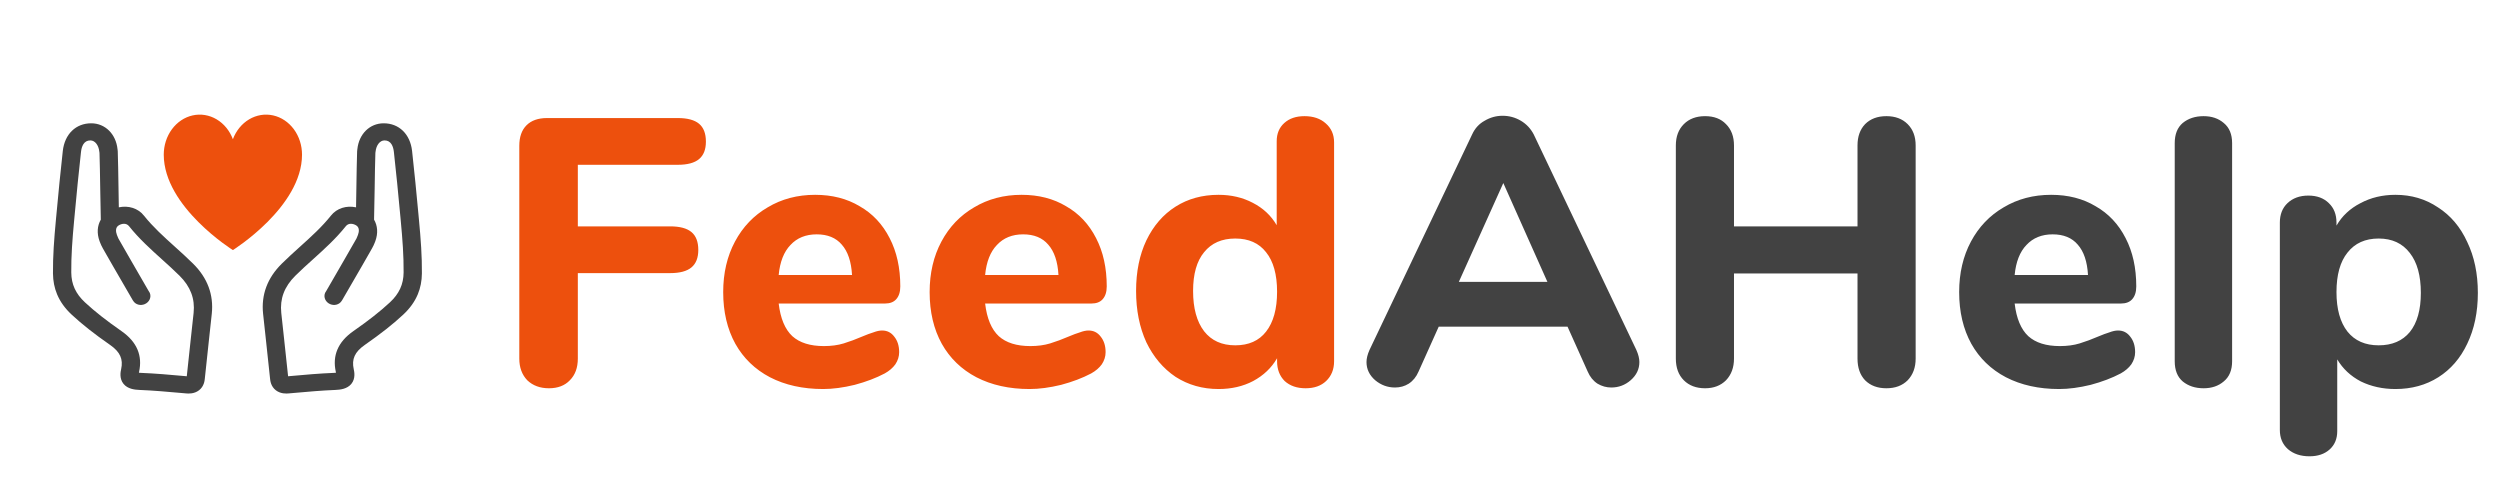 <svg width="421" height="81" viewBox="0 0 421 81" fill="none" xmlns="http://www.w3.org/2000/svg">
<path d="M92.442 65.384C90.948 65.384 89.732 64.936 88.794 64.04C87.898 63.101 87.45 61.885 87.45 60.392V24.552C87.45 23.059 87.855 21.907 88.666 21.096C89.476 20.285 90.628 19.88 92.122 19.88H114.138C115.759 19.88 116.954 20.2 117.722 20.84C118.49 21.48 118.874 22.483 118.874 23.848C118.874 25.171 118.49 26.152 117.722 26.792C116.954 27.432 115.759 27.752 114.138 27.752H97.306V38.12H112.858C114.479 38.12 115.674 38.44 116.442 39.08C117.21 39.72 117.594 40.723 117.594 42.088C117.594 43.411 117.21 44.392 116.442 45.032C115.674 45.672 114.479 45.992 112.858 45.992H97.306V60.392C97.306 61.928 96.858 63.144 95.962 64.04C95.108 64.936 93.935 65.384 92.442 65.384ZM148.538 55.656C149.391 55.656 150.074 55.997 150.586 56.68C151.14 57.363 151.418 58.237 151.418 59.304C151.418 60.029 151.204 60.712 150.778 61.352C150.351 61.949 149.754 62.461 148.986 62.888C147.535 63.656 145.85 64.296 143.93 64.808C142.01 65.277 140.239 65.512 138.618 65.512C135.204 65.512 132.218 64.851 129.658 63.528C127.14 62.205 125.199 60.328 123.834 57.896C122.468 55.421 121.786 52.52 121.786 49.192C121.786 45.992 122.447 43.155 123.77 40.68C125.092 38.205 126.927 36.285 129.274 34.92C131.62 33.512 134.287 32.808 137.274 32.808C140.132 32.808 142.628 33.448 144.762 34.728C146.938 35.965 148.623 37.757 149.818 40.104C151.012 42.408 151.61 45.117 151.61 48.232C151.61 49.171 151.375 49.896 150.906 50.408C150.479 50.877 149.86 51.112 149.05 51.112H131.13C131.428 53.629 132.196 55.464 133.434 56.616C134.671 57.725 136.442 58.28 138.746 58.28C139.983 58.28 141.092 58.131 142.074 57.832C143.055 57.533 144.143 57.128 145.338 56.616C145.935 56.36 146.511 56.147 147.066 55.976C147.62 55.763 148.111 55.656 148.538 55.656ZM137.53 39.464C135.695 39.464 134.223 40.061 133.114 41.256C132.004 42.408 131.343 44.093 131.13 46.312H143.482C143.354 44.051 142.778 42.344 141.754 41.192C140.772 40.04 139.364 39.464 137.53 39.464ZM183.303 55.656C184.156 55.656 184.839 55.997 185.351 56.68C185.905 57.363 186.183 58.237 186.183 59.304C186.183 60.029 185.969 60.712 185.543 61.352C185.116 61.949 184.519 62.461 183.751 62.888C182.3 63.656 180.615 64.296 178.695 64.808C176.775 65.277 175.004 65.512 173.383 65.512C169.969 65.512 166.983 64.851 164.423 63.528C161.905 62.205 159.964 60.328 158.599 57.896C157.233 55.421 156.551 52.52 156.551 49.192C156.551 45.992 157.212 43.155 158.535 40.68C159.857 38.205 161.692 36.285 164.039 34.92C166.385 33.512 169.052 32.808 172.039 32.808C174.897 32.808 177.393 33.448 179.527 34.728C181.703 35.965 183.388 37.757 184.583 40.104C185.777 42.408 186.375 45.117 186.375 48.232C186.375 49.171 186.14 49.896 185.671 50.408C185.244 50.877 184.625 51.112 183.815 51.112H165.895C166.193 53.629 166.961 55.464 168.199 56.616C169.436 57.725 171.207 58.28 173.511 58.28C174.748 58.28 175.857 58.131 176.839 57.832C177.82 57.533 178.908 57.128 180.103 56.616C180.7 56.36 181.276 56.147 181.831 55.976C182.385 55.763 182.876 55.656 183.303 55.656ZM172.295 39.464C170.46 39.464 168.988 40.061 167.879 41.256C166.769 42.408 166.108 44.093 165.895 46.312H178.247C178.119 44.051 177.543 42.344 176.519 41.192C175.537 40.04 174.129 39.464 172.295 39.464ZM219.668 19.56C221.161 19.56 222.356 19.965 223.252 20.776C224.19 21.587 224.66 22.653 224.66 23.976V60.84C224.66 62.205 224.212 63.315 223.316 64.168C222.462 64.979 221.31 65.384 219.86 65.384C218.409 65.384 217.236 64.979 216.34 64.168C215.486 63.315 215.06 62.205 215.06 60.84V60.328C214.121 61.949 212.777 63.229 211.028 64.168C209.321 65.064 207.38 65.512 205.204 65.512C202.516 65.512 200.105 64.829 197.972 63.464C195.881 62.056 194.238 60.115 193.044 57.64C191.892 55.123 191.316 52.243 191.316 49C191.316 45.757 191.892 42.92 193.044 40.488C194.238 38.013 195.881 36.115 197.972 34.792C200.062 33.469 202.473 32.808 205.204 32.808C207.337 32.808 209.257 33.256 210.964 34.152C212.713 35.048 214.057 36.307 214.996 37.928V23.784C214.996 22.504 215.422 21.48 216.276 20.712C217.129 19.944 218.26 19.56 219.668 19.56ZM208.02 58.152C210.281 58.152 212.009 57.384 213.204 55.848C214.441 54.269 215.06 52.029 215.06 49.128C215.06 46.227 214.441 44.008 213.204 42.472C212.009 40.936 210.281 40.168 208.02 40.168C205.758 40.168 204.009 40.936 202.772 42.472C201.534 43.965 200.916 46.141 200.916 49C200.916 51.901 201.534 54.163 202.772 55.784C204.009 57.363 205.758 58.152 208.02 58.152Z" fill="#ED500D"/>
<path d="M275.558 58.92C275.899 59.688 276.07 60.371 276.07 60.968C276.07 62.163 275.579 63.187 274.598 64.04C273.659 64.851 272.571 65.256 271.334 65.256C270.523 65.256 269.755 65.043 269.03 64.616C268.304 64.147 267.75 63.464 267.366 62.568L263.974 55.016H242.278L238.886 62.568C238.502 63.464 237.947 64.147 237.222 64.616C236.539 65.043 235.771 65.256 234.918 65.256C233.68 65.256 232.571 64.851 231.59 64.04C230.608 63.187 230.118 62.163 230.118 60.968C230.118 60.371 230.288 59.688 230.63 58.92L247.91 22.632C248.379 21.608 249.083 20.84 250.022 20.328C250.96 19.773 251.963 19.496 253.03 19.496C254.139 19.496 255.163 19.773 256.102 20.328C257.04 20.883 257.766 21.651 258.278 22.632L275.558 58.92ZM245.67 47.464H260.582L253.158 30.824L245.67 47.464ZM317.668 19.56C319.162 19.56 320.356 20.008 321.252 20.904C322.148 21.8 322.596 22.995 322.596 24.488V60.392C322.596 61.885 322.148 63.101 321.252 64.04C320.356 64.936 319.162 65.384 317.668 65.384C316.175 65.384 314.98 64.936 314.084 64.04C313.231 63.144 312.804 61.928 312.804 60.392V46.056H292.004V60.392C292.004 61.885 291.556 63.101 290.66 64.04C289.764 64.936 288.591 65.384 287.14 65.384C285.647 65.384 284.452 64.936 283.556 64.04C282.66 63.144 282.212 61.928 282.212 60.392V24.488C282.212 22.995 282.66 21.8 283.556 20.904C284.452 20.008 285.647 19.56 287.14 19.56C288.634 19.56 289.807 20.008 290.66 20.904C291.556 21.8 292.004 22.995 292.004 24.488V38.12H312.804V24.488C312.804 22.995 313.231 21.8 314.084 20.904C314.98 20.008 316.175 19.56 317.668 19.56ZM356.675 55.656C357.529 55.656 358.211 55.997 358.723 56.68C359.278 57.363 359.555 58.237 359.555 59.304C359.555 60.029 359.342 60.712 358.915 61.352C358.489 61.949 357.891 62.461 357.123 62.888C355.673 63.656 353.987 64.296 352.067 64.808C350.147 65.277 348.377 65.512 346.755 65.512C343.342 65.512 340.355 64.851 337.795 63.528C335.278 62.205 333.337 60.328 331.971 57.896C330.606 55.421 329.923 52.52 329.923 49.192C329.923 45.992 330.585 43.155 331.907 40.68C333.23 38.205 335.065 36.285 337.411 34.92C339.758 33.512 342.425 32.808 345.411 32.808C348.27 32.808 350.766 33.448 352.899 34.728C355.075 35.965 356.761 37.757 357.955 40.104C359.15 42.408 359.747 45.117 359.747 48.232C359.747 49.171 359.513 49.896 359.043 50.408C358.617 50.877 357.998 51.112 357.187 51.112H339.267C339.566 53.629 340.334 55.464 341.571 56.616C342.809 57.725 344.579 58.28 346.883 58.28C348.121 58.28 349.23 58.131 350.211 57.832C351.193 57.533 352.281 57.128 353.475 56.616C354.073 56.36 354.649 56.147 355.203 55.976C355.758 55.763 356.249 55.656 356.675 55.656ZM345.667 39.464C343.833 39.464 342.361 40.061 341.251 41.256C340.142 42.408 339.481 44.093 339.267 46.312H351.619C351.491 44.051 350.915 42.344 349.891 41.192C348.91 40.04 347.502 39.464 345.667 39.464ZM371.088 65.384C369.68 65.384 368.507 65 367.568 64.232C366.672 63.464 366.224 62.333 366.224 60.84V24.104C366.224 22.611 366.672 21.48 367.568 20.712C368.507 19.944 369.68 19.56 371.088 19.56C372.454 19.56 373.584 19.944 374.48 20.712C375.419 21.48 375.888 22.611 375.888 24.104V60.84C375.888 62.333 375.419 63.464 374.48 64.232C373.584 65 372.454 65.384 371.088 65.384ZM403.383 32.808C406.071 32.808 408.46 33.512 410.551 34.92C412.684 36.285 414.327 38.227 415.479 40.744C416.673 43.219 417.271 46.077 417.271 49.32C417.271 52.563 416.673 55.421 415.479 57.896C414.327 60.328 412.705 62.205 410.615 63.528C408.524 64.851 406.113 65.512 403.383 65.512C401.249 65.512 399.308 65.085 397.559 64.232C395.852 63.336 394.529 62.099 393.591 60.52V72.616C393.591 73.896 393.164 74.92 392.311 75.688C391.457 76.456 390.327 76.84 388.919 76.84C387.425 76.84 386.209 76.435 385.271 75.624C384.375 74.813 383.927 73.747 383.927 72.424V37.48C383.927 36.115 384.353 35.027 385.207 34.216C386.103 33.363 387.276 32.936 388.727 32.936C390.177 32.936 391.329 33.363 392.183 34.216C393.036 35.027 393.463 36.115 393.463 37.48V37.992C394.401 36.371 395.745 35.112 397.495 34.216C399.244 33.277 401.207 32.808 403.383 32.808ZM400.567 58.152C402.828 58.152 404.577 57.405 405.815 55.912C407.052 54.376 407.671 52.179 407.671 49.32C407.671 46.419 407.052 44.179 405.815 42.6C404.577 40.979 402.828 40.168 400.567 40.168C398.305 40.168 396.556 40.957 395.319 42.536C394.081 44.072 393.463 46.291 393.463 49.192C393.463 52.051 394.081 54.269 395.319 55.848C396.556 57.384 398.305 58.152 400.567 58.152Z" fill="#424242"/>
<path d="M39.218 42.113C39.218 42.113 27.576 34.855 27.576 26.042C27.576 24.485 28.061 22.975 28.948 21.77C29.835 20.566 31.069 19.74 32.441 19.434C33.813 19.128 35.238 19.361 36.474 20.092C37.709 20.823 38.679 22.008 39.218 23.446L39.218 23.446C39.757 22.008 40.727 20.823 41.963 20.092C43.198 19.361 44.623 19.128 45.995 19.434C47.367 19.74 48.602 20.566 49.489 21.77C50.376 22.975 50.86 24.485 50.861 26.042C50.861 34.855 39.218 42.113 39.218 42.113Z" fill="#ED500D"/>
<path d="M15.375 20.764C17.707 20.771 19.523 22.563 19.79 25.121L19.796 25.16C19.809 25.232 19.824 25.345 19.83 25.478C19.885 27.029 19.92 29.293 19.954 31.476C19.971 32.642 19.989 33.834 20.01 34.914C21.622 34.571 23.247 35.061 24.235 36.306C25.759 38.218 27.564 39.848 29.478 41.572C30.488 42.482 31.53 43.424 32.52 44.404C34.946 46.805 36.005 49.645 35.664 52.843C35.51 54.306 35.347 55.766 35.189 57.228C34.953 59.381 34.709 61.609 34.487 63.798C34.455 64.11 34.361 65.067 33.522 65.718C32.684 66.369 31.674 66.281 31.341 66.25L30.477 66.174C28.17 65.967 25.784 65.756 23.448 65.663C22.648 65.632 21.501 65.492 20.808 64.652C20.052 63.734 20.314 62.556 20.4 62.17C20.777 60.479 20.223 59.261 18.552 58.096C15.843 56.207 13.849 54.638 12.089 53.004C10.961 51.957 10.137 50.818 9.614 49.564C9.161 48.479 8.934 47.31 8.921 46.046C8.897 43.166 9.104 40.325 9.423 36.943L9.504 36.089C9.834 32.59 10.172 28.975 10.576 25.414C10.895 22.58 12.78 20.755 15.375 20.764ZM13.641 25.579C13.24 29.113 12.901 32.718 12.572 36.204L12.491 37.058C12.18 40.356 11.979 43.12 12.002 45.886C12.018 47.877 12.752 49.474 14.31 50.919C15.972 52.46 17.871 53.955 20.47 55.766C21.773 56.675 22.673 57.716 23.16 58.884C23.632 60.016 23.719 61.263 23.419 62.621C23.407 62.677 23.398 62.722 23.391 62.767C23.477 62.778 23.586 62.786 23.73 62.792C26.148 62.887 28.576 63.104 30.923 63.315L31.454 63.363C31.667 61.264 31.901 59.137 32.127 57.078C32.287 55.619 32.446 54.16 32.603 52.702C32.857 50.313 32.082 48.261 30.233 46.431C29.289 45.495 28.271 44.575 27.284 43.688C25.374 41.965 23.396 40.183 21.735 38.093C21.268 37.507 20.515 37.644 20.011 37.939C19.394 38.302 19.492 39.02 19.689 39.56C19.737 39.692 19.8 39.834 19.865 39.989C19.892 40.055 19.919 40.119 19.95 40.184C20.168 40.563 23.352 46.132 25.026 48.996C25.086 49.072 25.152 49.171 25.212 49.298C25.218 49.312 25.224 49.326 25.229 49.34C25.525 50.049 25.153 50.881 24.379 51.214C23.669 51.521 22.865 51.301 22.475 50.73C22.438 50.683 22.391 50.621 22.347 50.542C21.386 48.897 20.038 46.563 19.096 44.93C18.557 43.992 18.07 43.147 17.723 42.535C17.548 42.225 17.405 41.976 17.308 41.802C17.231 41.668 17.157 41.534 17.1 41.396C17.099 41.393 17.099 41.393 17.098 41.39L17.091 41.392C17.062 41.321 17.032 41.249 16.999 41.178C16.964 41.096 16.927 41.014 16.892 40.931C16.848 40.826 16.805 40.715 16.761 40.6C16.283 39.277 16.381 38.008 16.977 36.989C16.933 35.521 16.904 33.568 16.876 31.668C16.844 29.506 16.808 27.275 16.755 25.753L16.749 25.723C16.74 25.666 16.733 25.607 16.726 25.549C16.608 24.429 15.989 23.646 15.22 23.645C14.095 23.635 13.739 24.692 13.641 25.579Z" fill="#424242"/>
<path d="M64.595 20.764C62.262 20.771 60.447 22.563 60.179 25.121L60.173 25.16C60.161 25.232 60.145 25.345 60.139 25.478C60.085 27.029 60.049 29.293 60.016 31.476C59.998 32.642 59.98 33.834 59.959 34.914C58.347 34.571 56.722 35.061 55.734 36.306C54.21 38.218 52.406 39.848 50.492 41.572C49.481 42.482 48.439 43.424 47.449 44.404C45.023 46.805 43.965 49.645 44.305 52.843C44.459 54.306 44.622 55.766 44.78 57.228C45.017 59.381 45.261 61.609 45.482 63.798C45.514 64.11 45.609 65.067 46.447 65.718C47.285 66.369 48.295 66.281 48.629 66.25L49.492 66.174C51.799 65.967 54.185 65.756 56.522 65.663C57.321 65.632 58.468 65.492 59.161 64.652C59.918 63.734 59.655 62.556 59.569 62.17C59.193 60.479 59.747 59.261 61.417 58.096C64.126 56.207 66.121 54.638 67.881 53.004C69.008 51.957 69.833 50.818 70.356 49.564C70.808 48.479 71.035 47.31 71.048 46.046C71.073 43.166 70.866 40.325 70.546 36.943L70.466 36.089C70.135 32.59 69.797 28.975 69.394 25.414C69.075 22.58 67.189 20.755 64.595 20.764ZM66.329 25.579C66.73 29.113 67.068 32.718 67.397 36.204L67.478 37.058C67.79 40.356 67.99 43.12 67.968 45.886C67.951 47.877 67.218 49.474 65.66 50.919C63.998 52.46 62.098 53.955 59.499 55.766C58.197 56.675 57.297 57.716 56.81 58.884C56.337 60.016 56.25 61.263 56.551 62.621C56.563 62.677 56.572 62.722 56.578 62.767C56.492 62.778 56.383 62.786 56.24 62.792C53.821 62.887 51.394 63.104 49.047 63.315L48.515 63.363C48.302 61.264 48.069 59.137 47.842 57.078C47.683 55.619 47.523 54.16 47.367 52.702C47.112 50.313 47.887 48.261 49.737 46.431C50.681 45.495 51.699 44.575 52.686 43.688C54.596 41.965 56.573 40.183 58.235 38.093C58.701 37.507 59.455 37.644 59.959 37.939C60.576 38.302 60.477 39.02 60.28 39.56C60.232 39.692 60.169 39.834 60.105 39.989C60.077 40.055 60.051 40.119 60.02 40.184C59.801 40.563 56.618 46.132 54.944 48.996C54.884 49.072 54.818 49.171 54.758 49.298C54.752 49.312 54.746 49.326 54.74 49.34C54.444 50.049 54.816 50.881 55.59 51.214C56.301 51.521 57.104 51.301 57.495 50.73C57.532 50.683 57.578 50.621 57.622 50.542C58.583 48.897 59.931 46.563 60.873 44.93C61.413 43.992 61.899 43.147 62.246 42.535C62.422 42.225 62.564 41.976 62.661 41.802C62.738 41.668 62.812 41.534 62.87 41.396C62.871 41.393 62.871 41.393 62.872 41.39L62.878 41.392C62.908 41.321 62.938 41.249 62.971 41.178C63.005 41.096 63.043 41.014 63.078 40.931C63.121 40.826 63.164 40.715 63.209 40.6C63.687 39.277 63.589 38.008 62.992 36.989C63.037 35.521 63.066 33.568 63.094 31.668C63.125 29.506 63.161 27.275 63.215 25.753L63.22 25.723C63.23 25.666 63.237 25.607 63.243 25.549C63.361 24.429 63.981 23.646 64.75 23.645C65.875 23.635 66.23 24.692 66.329 25.579Z" fill="#424242"/>
</svg>
